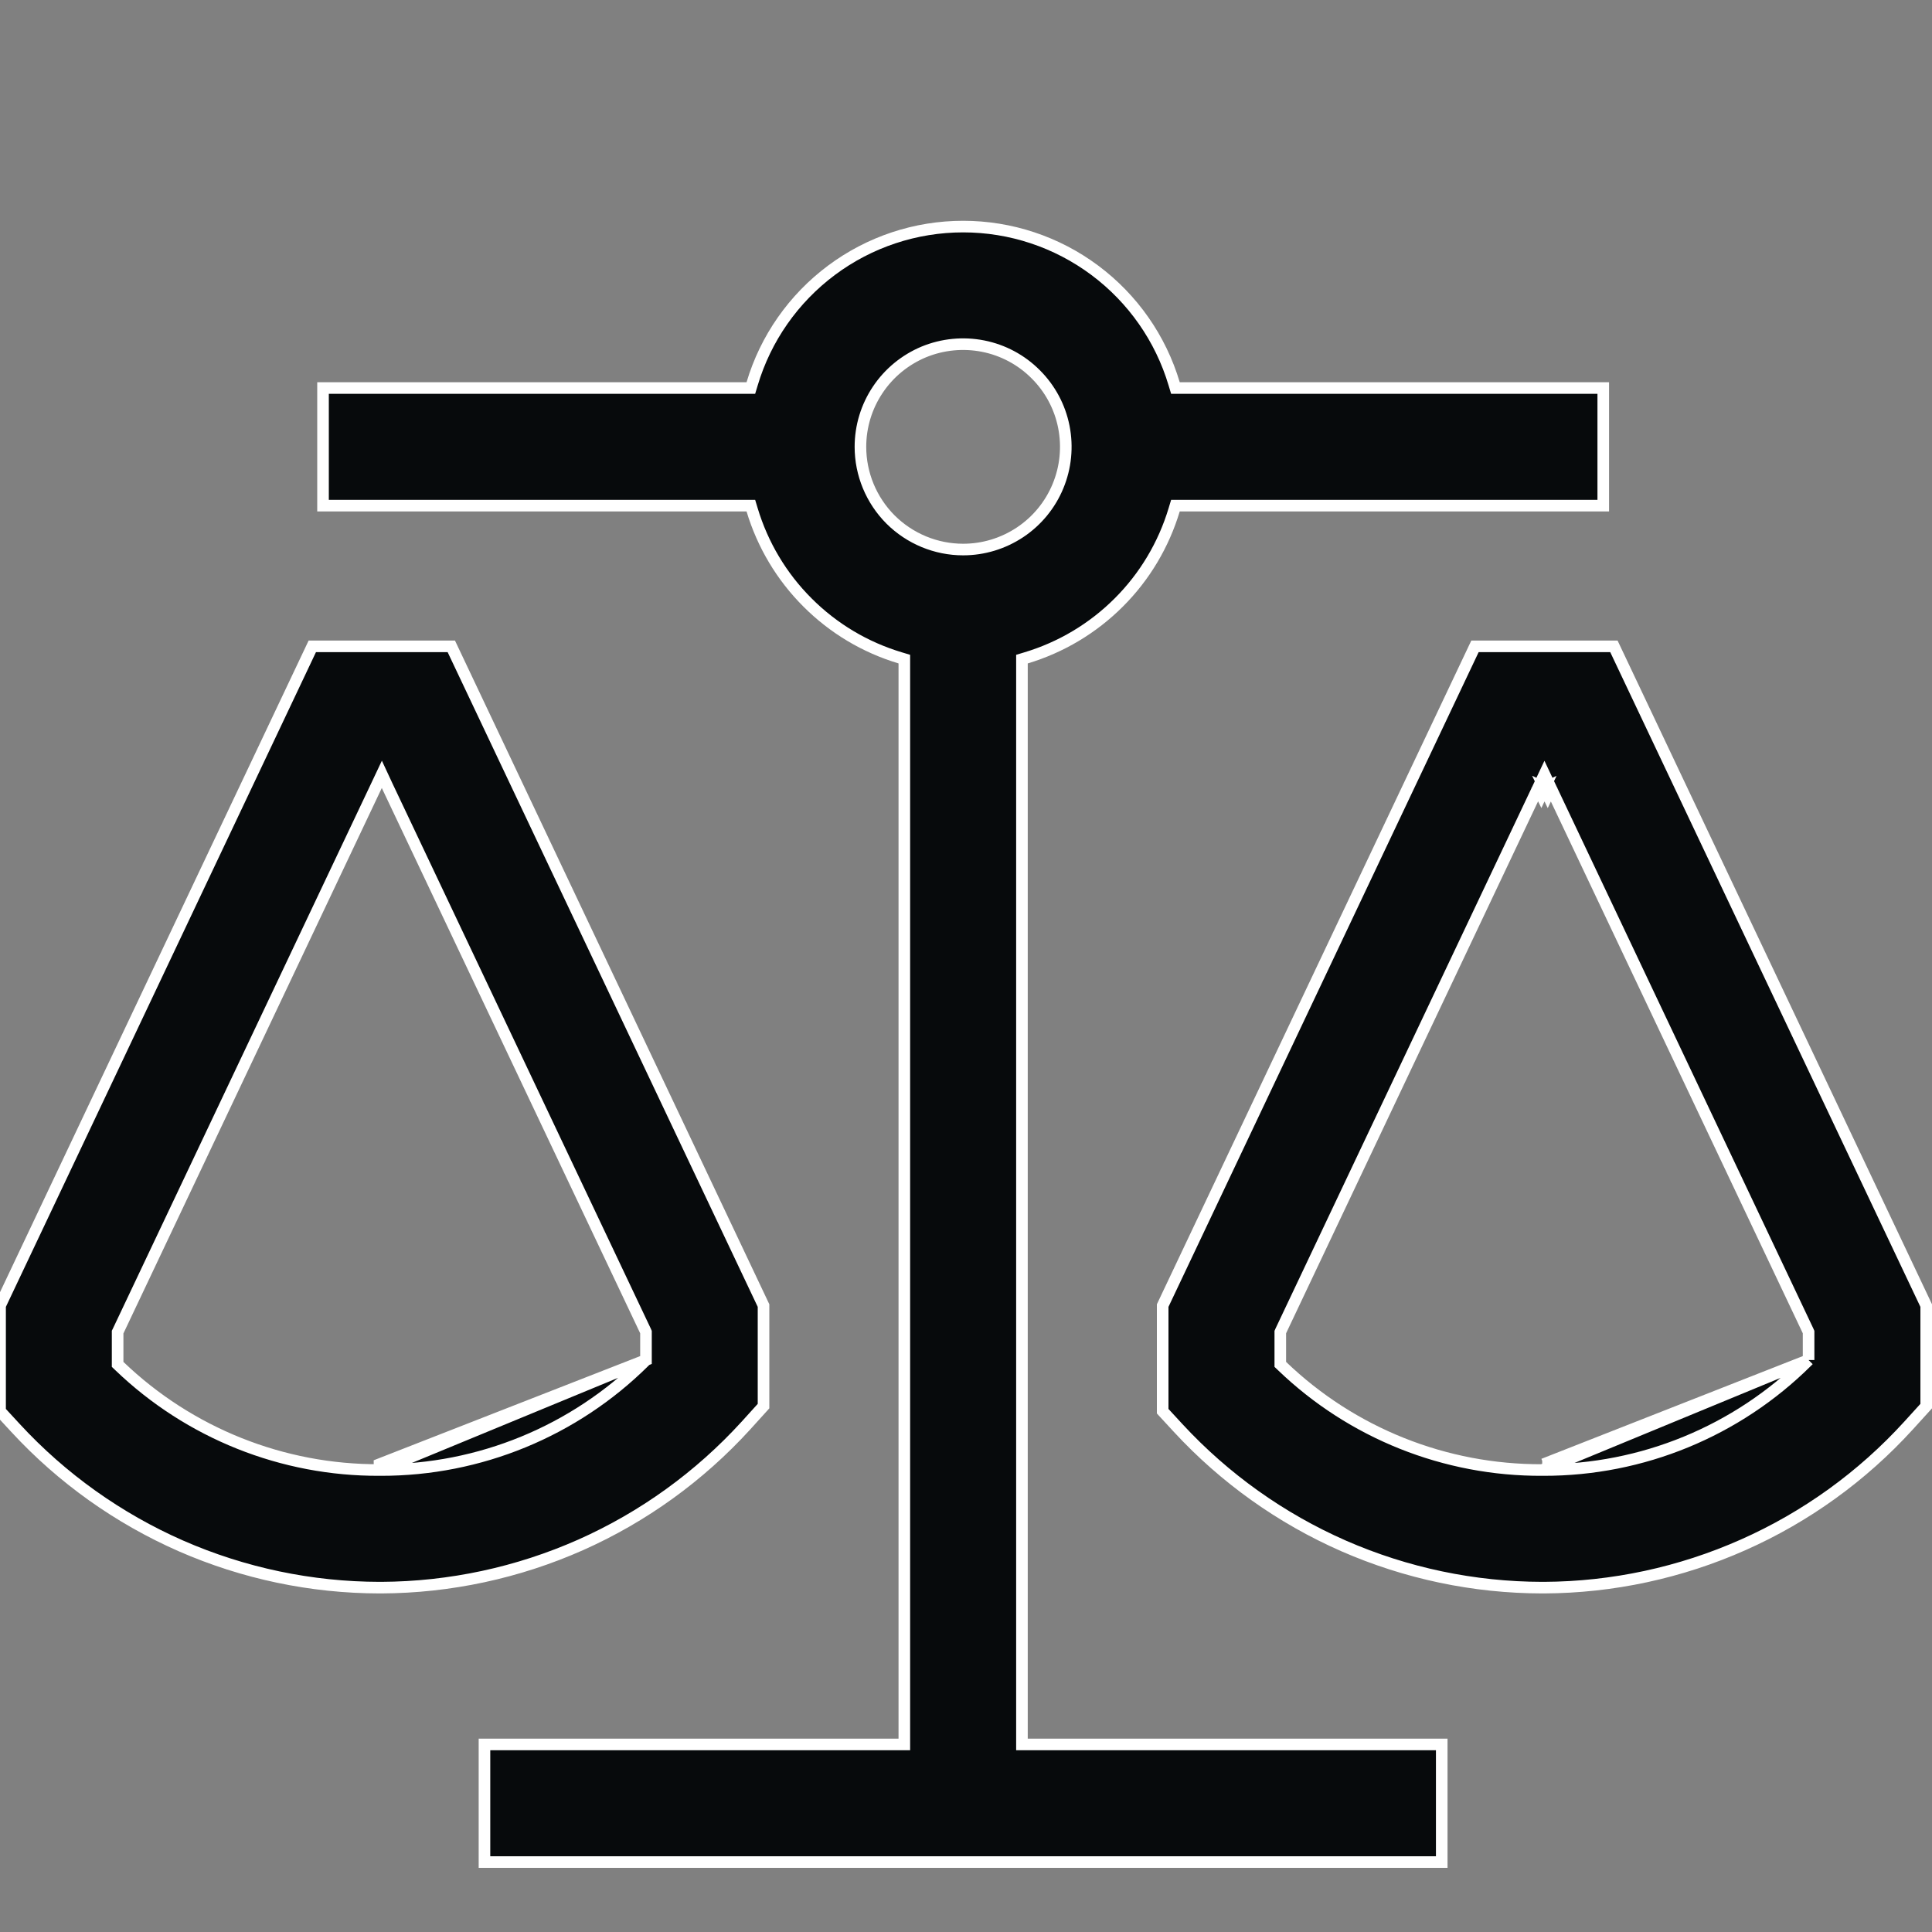 <svg width="25" height="25" viewBox="0 0 25 25" fill="none" xmlns="http://www.w3.org/2000/svg">
<rect x="0" y="0" width="25" height="25" fill="#808080" stroke="none"/>
<g clip-path="url(#clip0_938_6216)">
<path d="M8.359 17.599L8.337 17.621C7.431 18.52 6.205 19.024 4.928 19.022M8.359 17.599L4.911 18.947L4.912 19.022L4.928 19.022M8.359 17.599V17.567V17.254V17.237L8.352 17.221L5.008 10.164L4.941 10.02L4.873 10.164L1.53 17.221L1.522 17.237V17.254V17.623V17.655L1.545 17.677C2.45 18.546 3.657 19.028 4.911 19.022L8.359 17.599ZM4.928 19.022L4.928 18.947V19.022H4.928ZM23.403 17.599L23.381 17.621C22.475 18.52 21.25 19.024 19.973 19.022M23.403 17.599L19.973 18.947M23.403 17.599V17.567V17.254V17.237L23.396 17.221L20.053 10.164L19.985 10.02L19.917 10.164L16.574 17.221L16.567 17.237V17.254V17.623V17.655L16.59 17.677C17.494 18.546 18.702 19.028 19.956 19.022M23.403 17.599L19.956 19.022M19.973 19.022L19.973 18.947M19.973 19.022H19.973V18.947M19.973 19.022L19.956 19.022L19.956 18.947M19.973 18.947H19.956M19.956 18.947V19.022H19.956M19.956 18.947L19.956 19.022M19.985 10.196L20.027 10.283L20.053 10.228L19.985 10.196ZM19.985 10.196L19.917 10.228L19.944 10.283L19.985 10.196ZM9.88 16.894V18.195L9.652 18.447C9.053 19.104 8.325 19.63 7.513 19.991C6.701 20.351 5.823 20.54 4.934 20.544C4.934 20.544 4.934 20.544 4.934 20.544L4.912 20.544C4.027 20.543 3.152 20.359 2.341 20.004C1.531 19.648 0.802 19.129 0.202 18.479L0.001 18.261V16.894L4.041 8.364H5.84L9.88 16.894ZM15.045 16.894L19.086 8.364H20.884L24.925 16.894V18.195L24.696 18.447C24.098 19.104 23.369 19.63 22.557 19.99C21.745 20.351 20.867 20.54 19.979 20.544C19.979 20.544 19.979 20.544 19.978 20.544L19.957 20.544C19.072 20.543 18.197 20.359 17.386 20.004C16.575 19.648 15.847 19.129 15.246 18.479L15.045 18.261V16.894Z" fill="#070A0C" stroke="white" stroke-width="0.15"/>
<path d="M13.277 8.513L13.224 8.529V8.585V22.498V22.573H13.299H18.656V24.095H6.269V22.573H11.627H11.702V22.498V8.585V8.529L11.649 8.513C11.195 8.377 10.783 8.131 10.449 7.796C10.114 7.462 9.868 7.049 9.732 6.596L9.716 6.543H9.66H4.18V5.021H9.66H9.716L9.732 4.968C9.907 4.379 10.268 3.864 10.76 3.497C11.252 3.13 11.849 2.932 12.463 2.932C13.077 2.932 13.674 3.13 14.166 3.497C14.658 3.864 15.019 4.379 15.194 4.968L15.21 5.021H15.266H20.746V6.543H15.266H15.21L15.194 6.596C15.058 7.049 14.812 7.462 14.477 7.796C14.142 8.131 13.73 8.377 13.277 8.513ZM11.358 5.044C11.212 5.262 11.134 5.519 11.134 5.782C11.134 6.134 11.274 6.472 11.523 6.722C11.773 6.971 12.111 7.111 12.463 7.111C12.726 7.111 12.982 7.033 13.201 6.887C13.42 6.741 13.59 6.533 13.69 6.291C13.791 6.048 13.817 5.781 13.766 5.523C13.715 5.265 13.588 5.028 13.402 4.843C13.217 4.657 12.98 4.53 12.722 4.479C12.464 4.428 12.197 4.454 11.954 4.554C11.712 4.655 11.504 4.825 11.358 5.044Z" fill="#070A0C" stroke="white" stroke-width="0.15"/>
</g>
<defs>
<clipPath id="clip0_938_6216">
<rect width="25" height="25" fill="white"/>
</clipPath>
</defs>
</svg>
